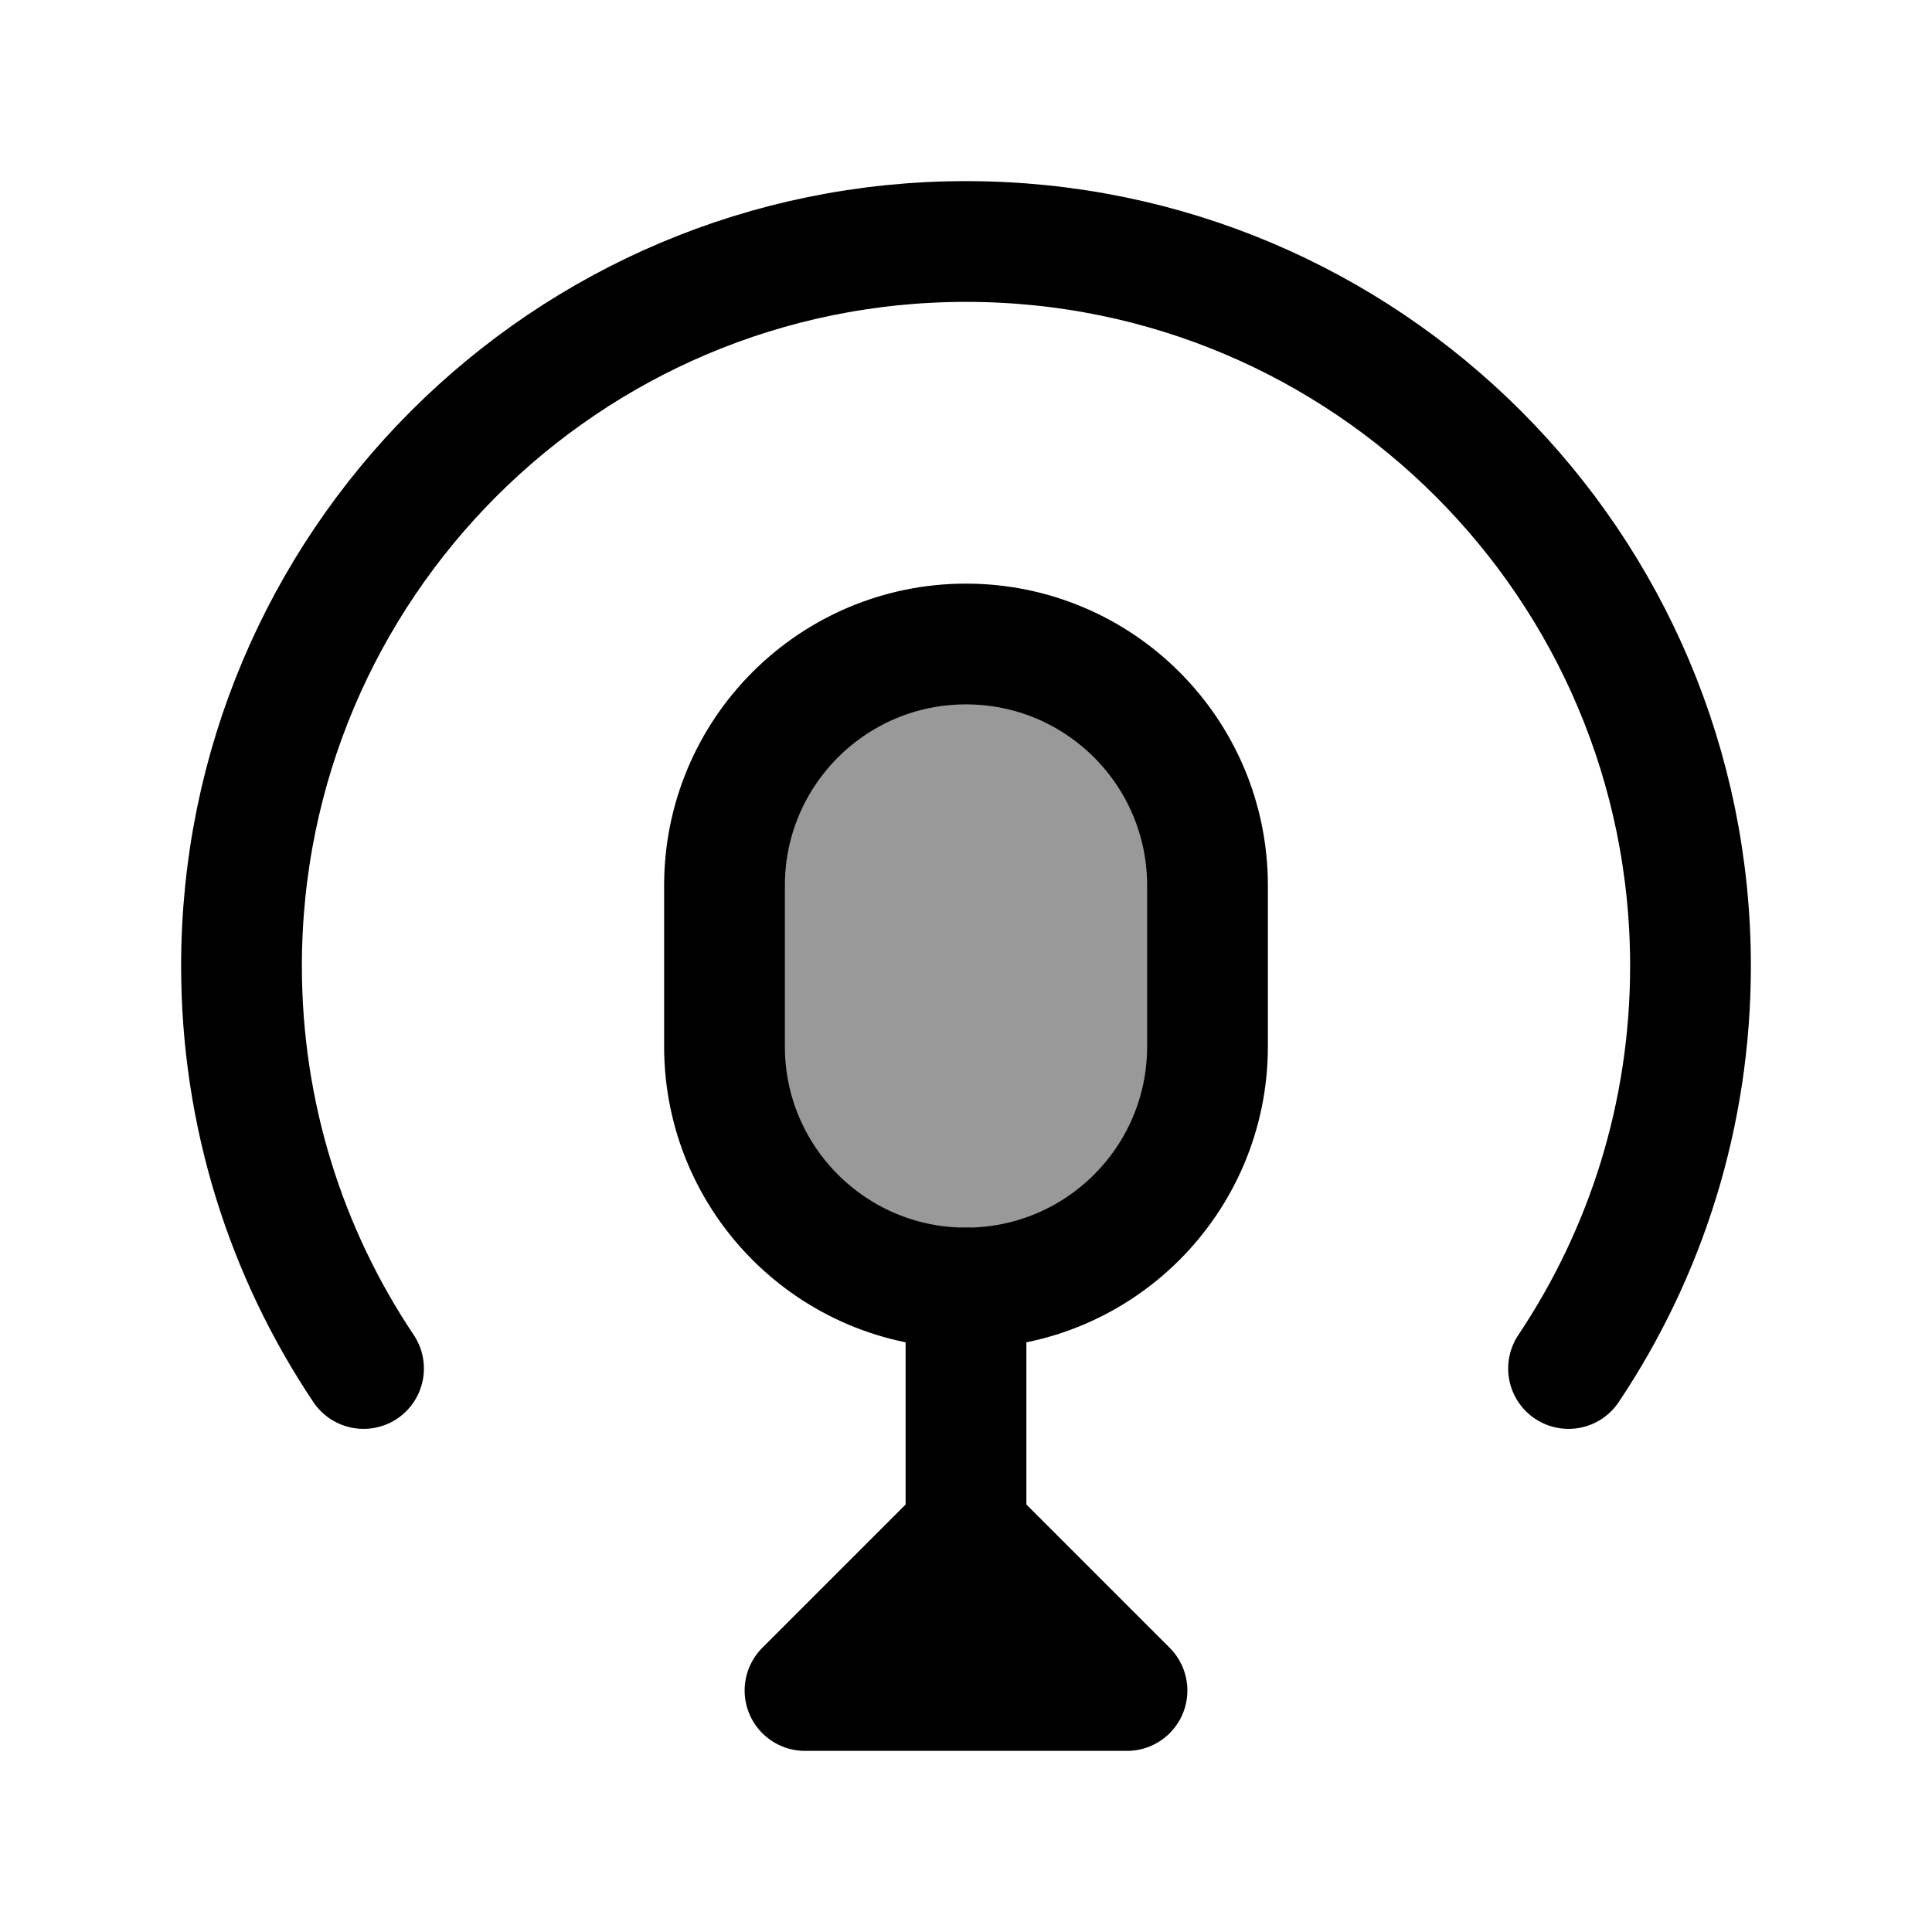 <svg width="24" height="24" viewBox="0 0 24 24" fill="none" xmlns="http://www.w3.org/2000/svg">
    <path d="M4.516 17C3.558 15.57 3 13.85 3 12C3 7.029 7.029 3 12 3C16.971 3 21 7.029 21 12C21 13.85 20.442 15.57 19.485 17" stroke="currentColor" stroke-width="1.5" stroke-linecap="round" stroke-linejoin="round"/>
    <path opacity="0.4" d="M9 11C9 9.343 10.343 8 12 8C13.657 8 15 9.343 15 11V13C15 14.657 13.657 16 12 16C10.343 16 9 14.657 9 13V11Z" fill="currentColor"/>
    <path d="M9 11C9 9.343 10.343 8 12 8C13.657 8 15 9.343 15 11V13C15 14.657 13.657 16 12 16C10.343 16 9 14.657 9 13V11Z" stroke="currentColor" stroke-width="1.5" stroke-linecap="round" stroke-linejoin="round"/>
    <path d="M12 16L12 20" stroke="currentColor" stroke-width="1.5" stroke-linecap="round" stroke-linejoin="round"/>
    <path d="M10 21L12 19L14 21H10Z" stroke="currentColor" stroke-width="1.5" stroke-linecap="round" stroke-linejoin="round"/>
</svg>
